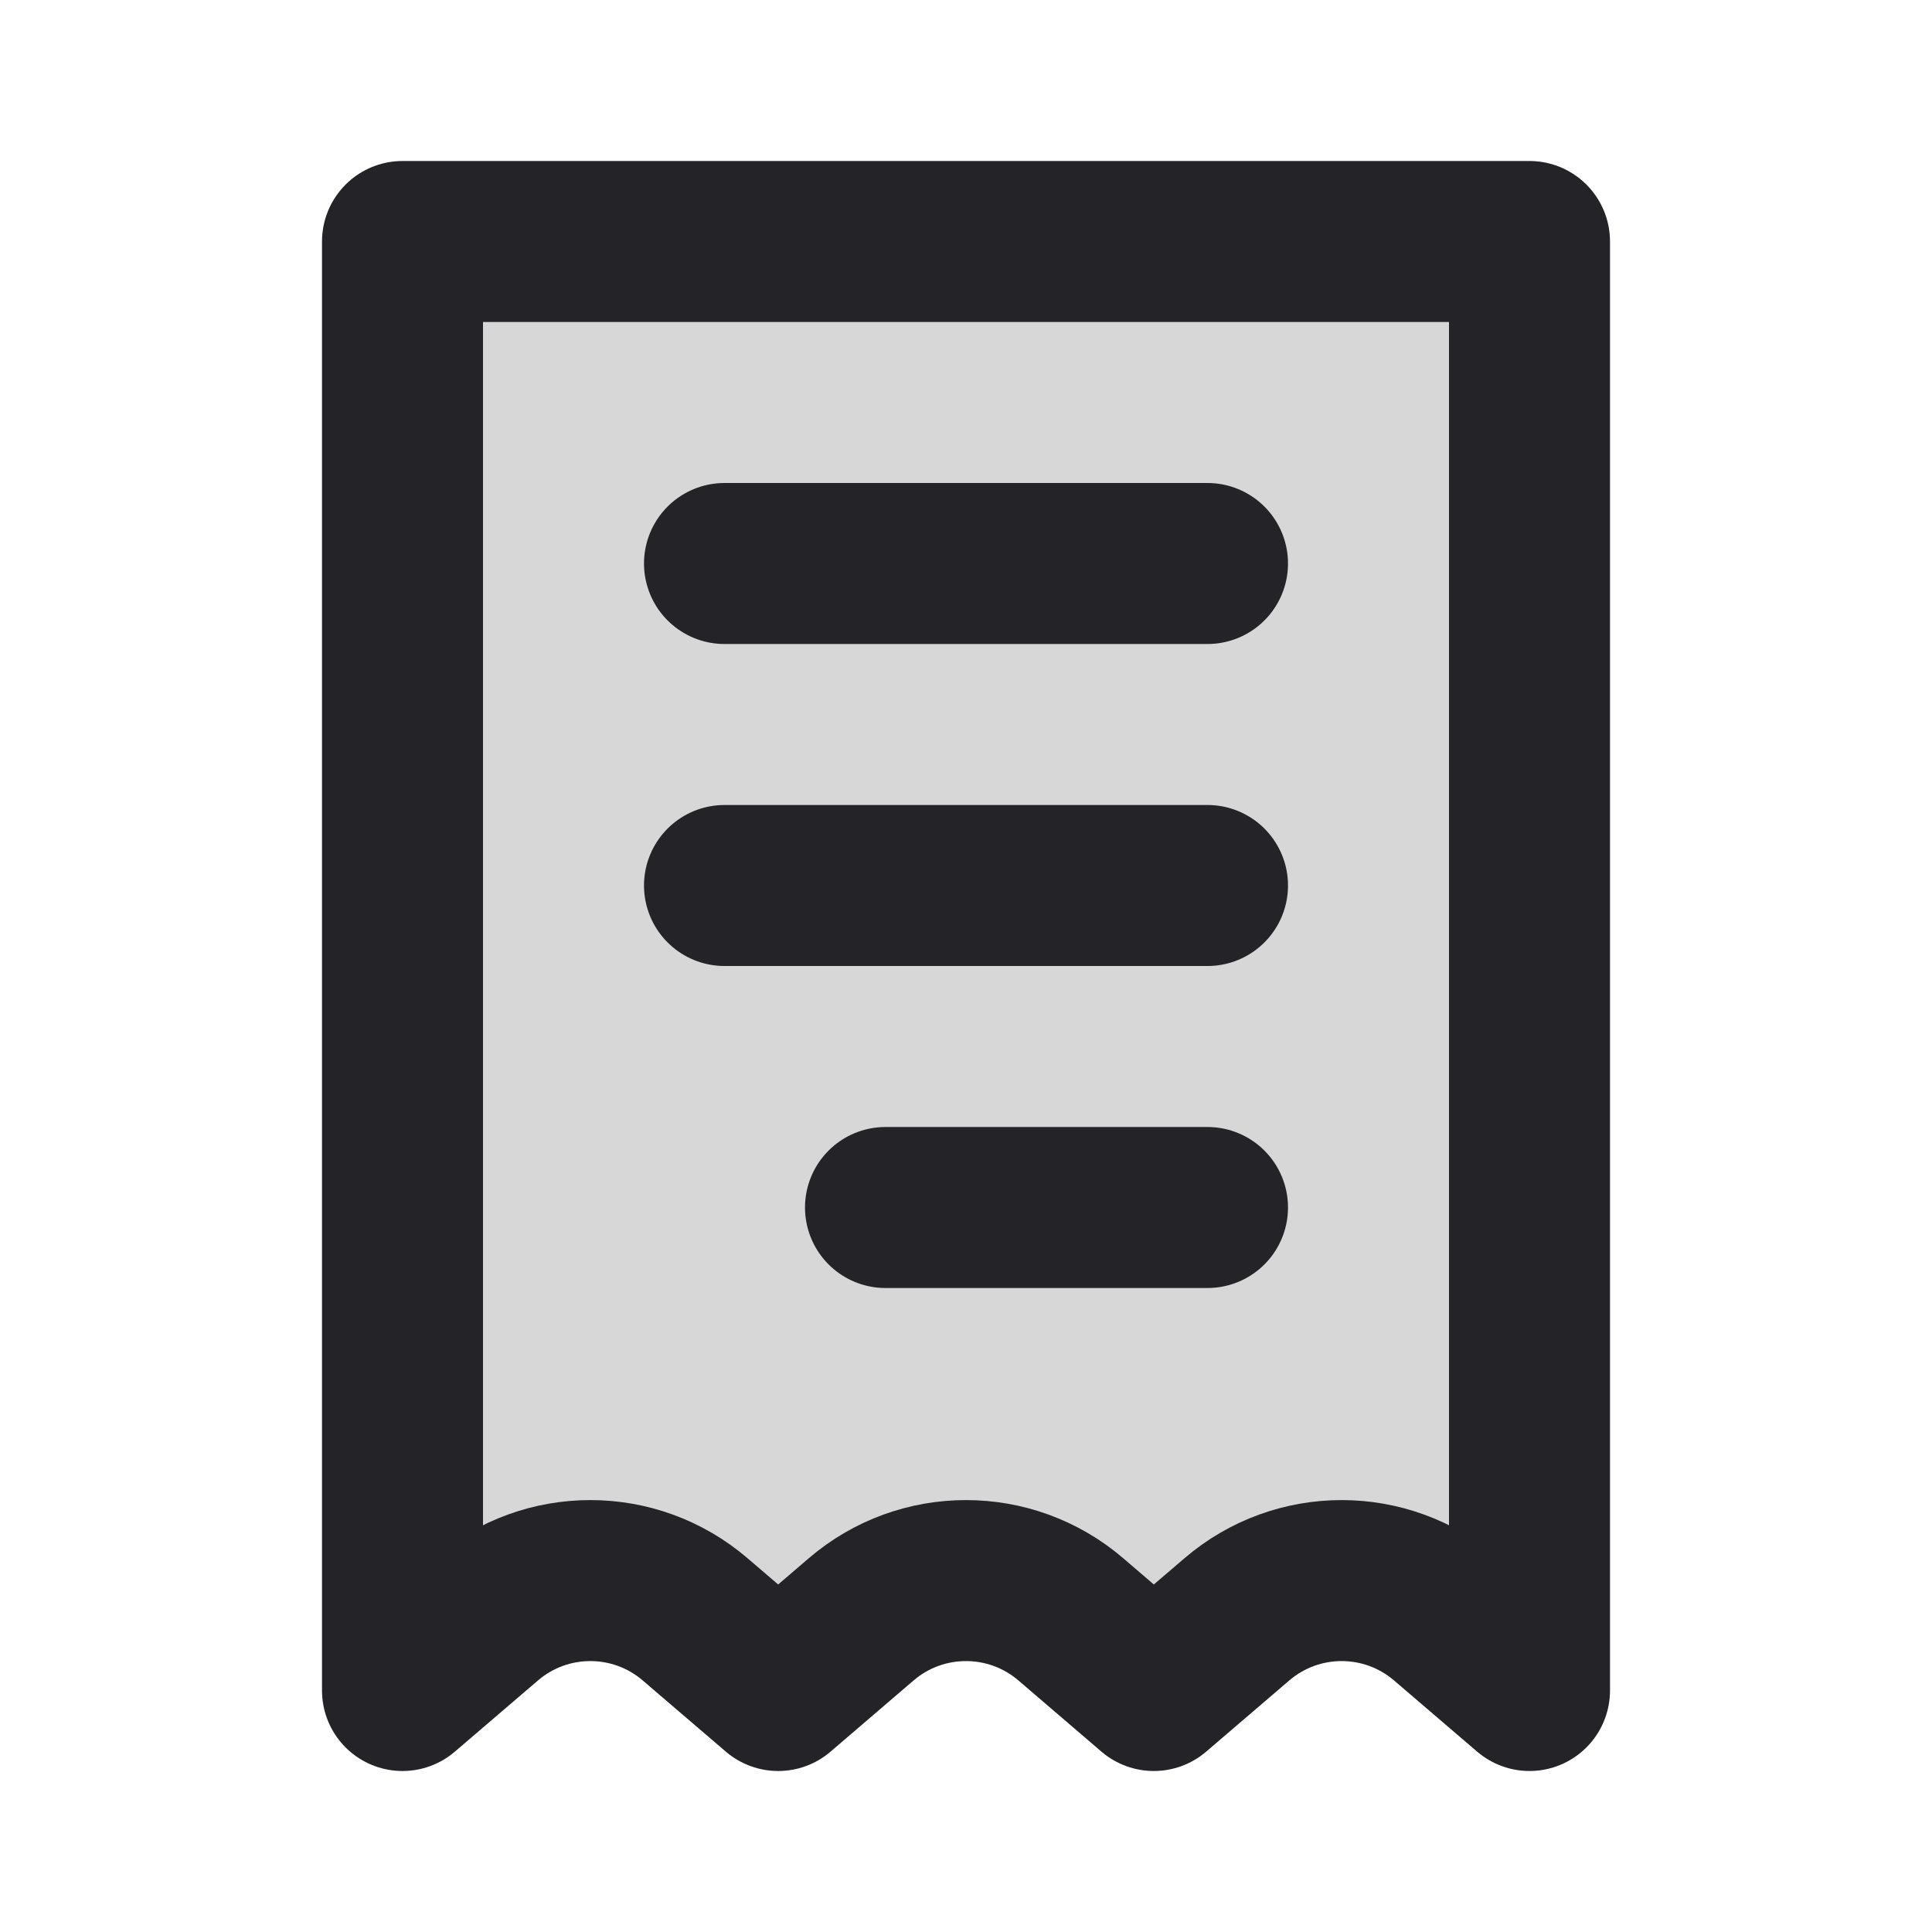 <svg width="24" height="24" viewBox="0 0 24 24" fill="none" xmlns="http://www.w3.org/2000/svg">
<path d="M5 3H19V21L17.968 20.116C17.219 19.474 16.114 19.474 15.365 20.116L14.333 21L13.302 20.116C12.553 19.474 11.447 19.474 10.698 20.116L9.667 21L8.635 20.116C7.886 19.474 6.781 19.474 6.032 20.116L5 21V3Z" fill="black" fill-opacity="0.16"/>
<path d="M5 3H19V21L17.968 20.116C17.219 19.474 16.114 19.474 15.365 20.116L14.333 21L13.302 20.116C12.553 19.474 11.447 19.474 10.698 20.116L9.667 21L8.635 20.116C7.886 19.474 6.781 19.474 6.032 20.116L5 21V3Z" stroke="#242328" stroke-width="2" stroke-linecap="round" stroke-linejoin="round"/>
<path d="M15 7L9 7" stroke="#242328" stroke-width="2" stroke-linecap="round" stroke-linejoin="round"/>
<path d="M15 11L9 11" stroke="#242328" stroke-width="2" stroke-linecap="round" stroke-linejoin="round"/>
<path d="M15 15L11 15" stroke="#242328" stroke-width="2" stroke-linecap="round" stroke-linejoin="round"/>
</svg>
